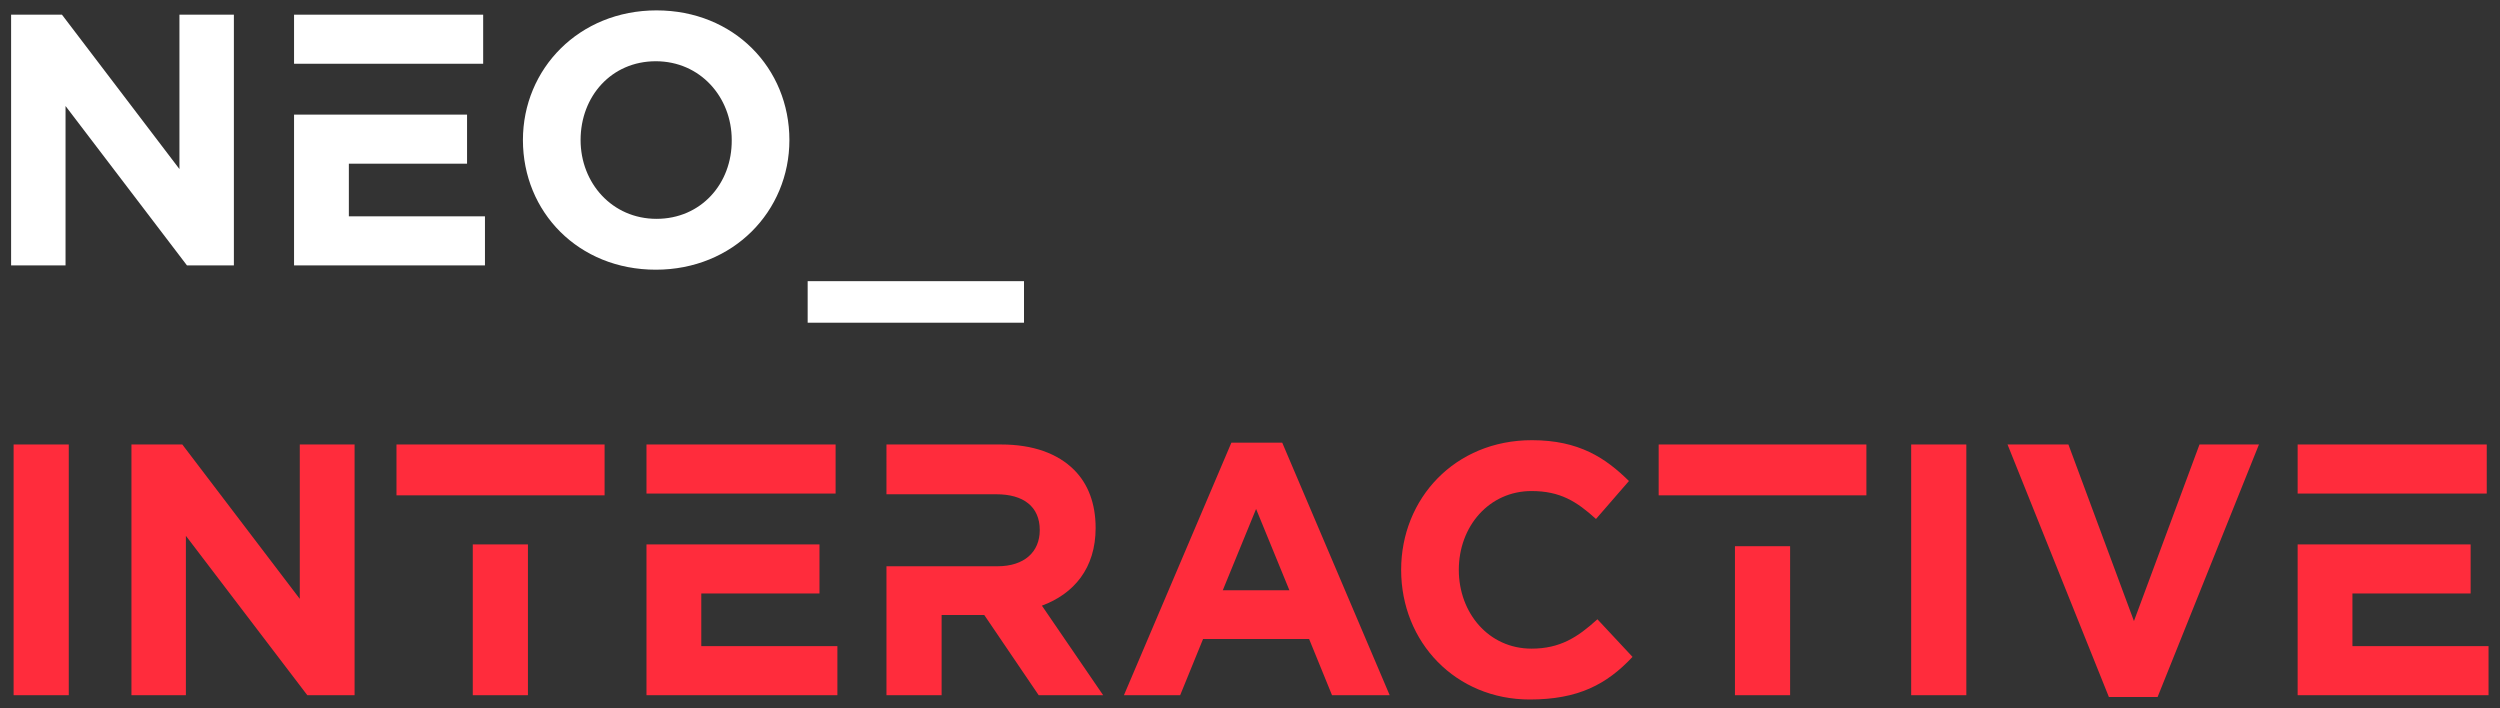 <?xml version="1.0" encoding="utf-8"?>
<!-- Generator: Adobe Illustrator 24.3.0, SVG Export Plug-In . SVG Version: 6.00 Build 0)  -->
<svg version="1.1" id="Layer_1" xmlns="http://www.w3.org/2000/svg" xmlns:xlink="http://www.w3.org/1999/xlink" x="0px" y="0px"
	 viewBox="0 0 698 197.7" style="enable-background:new 0 0 698 197.7;" xml:space="preserve">
<rect x="0" y="0" width="698" height="197.7" fill="#333333" stroke="none"/>
<style type="text/css">
	.st0{fill:#FFFFFF;}
	.st1{fill:#FF2C3C;}
</style>
<g id="Layer_2_1_">
	<g id="Layer_3">
		<path class="st0" d="M3.1,4.1h14.2l32.8,43.1V4.1h15.2v70H52.2L18.3,29.6v44.5H3.1V4.1z"/>
		<polygon class="st0" points="101.5,17.8 101.5,17.8 134.9,17.8 134.9,4.1 82.1,4.1 82.1,17.8 		"/>
		<polygon class="st0" points="97.4,60.4 97.4,45.7 130.4,45.7 130.4,32 101.5,32 101.5,32 82.1,32 82.1,74.1 135.4,74.1 
			135.4,60.4 		"/>
		<path class="st0" d="M146,39.1c0-19.9,15.7-36.2,37.3-36.2s37.1,16.1,37.1,36.2c0,19.9-15.7,36.2-37.3,36.2S146,59.2,146,39.1z
			 M204.3,39.1c0-12-8.8-22-21.2-22s-21,9.8-21,22c0,12,8.8,22,21.2,22S204.4,51.3,204.3,39.1L204.3,39.1z"/>
		<path class="st0" d="M225.5,78.5h60.4v11.6h-60.4L225.5,78.5z"/>
		<path class="st1" d="M3.8,124.1h15.4v70H3.8V124.1z"/>
		<path class="st1" d="M36.7,124.1h14.2l32.8,43.1v-43.1H99v70H85.8l-33.9-44.5v44.5H36.7V124.1z"/>
		<polygon class="st1" points="110.7,124.1 110.7,138.3 132,138.3 132,138.3 147.4,138.3 147.4,138.3 168.8,138.3 168.8,124.1 		"/>
		<rect x="132" y="152" class="st1" width="15.4" height="42.1"/>
		<polygon class="st1" points="180.5,124.1 180.5,137.8 195.8,137.8 195.8,137.8 233.3,137.8 233.3,124.1 		"/>
		<polygon class="st1" points="195.8,180.4 195.8,165.7 228.8,165.7 228.8,152 197.9,152 197.9,152 180.5,152 180.5,194.1 
			233.8,194.1 233.8,180.4 		"/>
		<path class="st1" d="M290.9,169.1c8.9-3.3,15-10.4,15-21.7c0-6.8-2.1-12.3-6-16.2c-4.6-4.6-11.5-7.1-20.4-7.1h-32V138h30.7
			c7.5,0,12.1,3.4,12.1,10c0,6.1-4.3,10.1-11.8,10.1h-31v36h15.4v-22.4h11.9l15.2,22.4h18L290.9,169.1z"/>
		<path class="st1" d="M343.8,123.6H358l30,70.5h-16.1l-6.4-15.7h-29.6l-6.4,15.7h-15.7L343.8,123.6z M360,164.8l-9.3-22.7
			l-9.3,22.7H360z"/>
		<path class="st1" d="M391.2,159.1c0-19.9,15-36.2,36.5-36.2c13.2,0,20.6,5,27.1,11.4l-9.2,10.6c-5.4-4.9-10-7.8-18-7.8
			c-11.8,0-20.3,9.8-20.3,22c0,12,8.3,22,20.3,22c8,0,12.9-3.2,18.4-8.2l9.8,10.5c-7.2,7.7-15.2,11.9-28.7,11.9
			C406.5,195.3,391.2,179.4,391.2,159.1z"/>
		<rect x="484.4" y="152.5" class="st1" width="15.4" height="41.6"/>
		<polygon class="st1" points="463.1,124.1 463.1,138.3 482.3,138.3 482.3,138.3 504.3,138.3 504.3,138.3 521.1,138.3 521.1,124.1 
					"/>
		<path class="st1" d="M533.6,124.1H549v70h-15.4L533.6,124.1z"/>
		<path class="st1" d="M560.5,124.1h17l18.3,49.3l18.3-49.3h16.6l-28.3,70.5h-13.6L560.5,124.1z"/>
		<polygon class="st1" points="656.8,180.4 656.8,165.7 689.8,165.7 689.8,152 660.3,152 660.3,152 641.5,152 641.5,194.1 
			694.8,194.1 694.8,180.4 		"/>
		<polygon class="st1" points="641.5,124.1 641.5,137.8 659.6,137.8 659.6,137.8 694.3,137.8 694.3,124.1 		"/>
	</g>
</g>
</svg>
